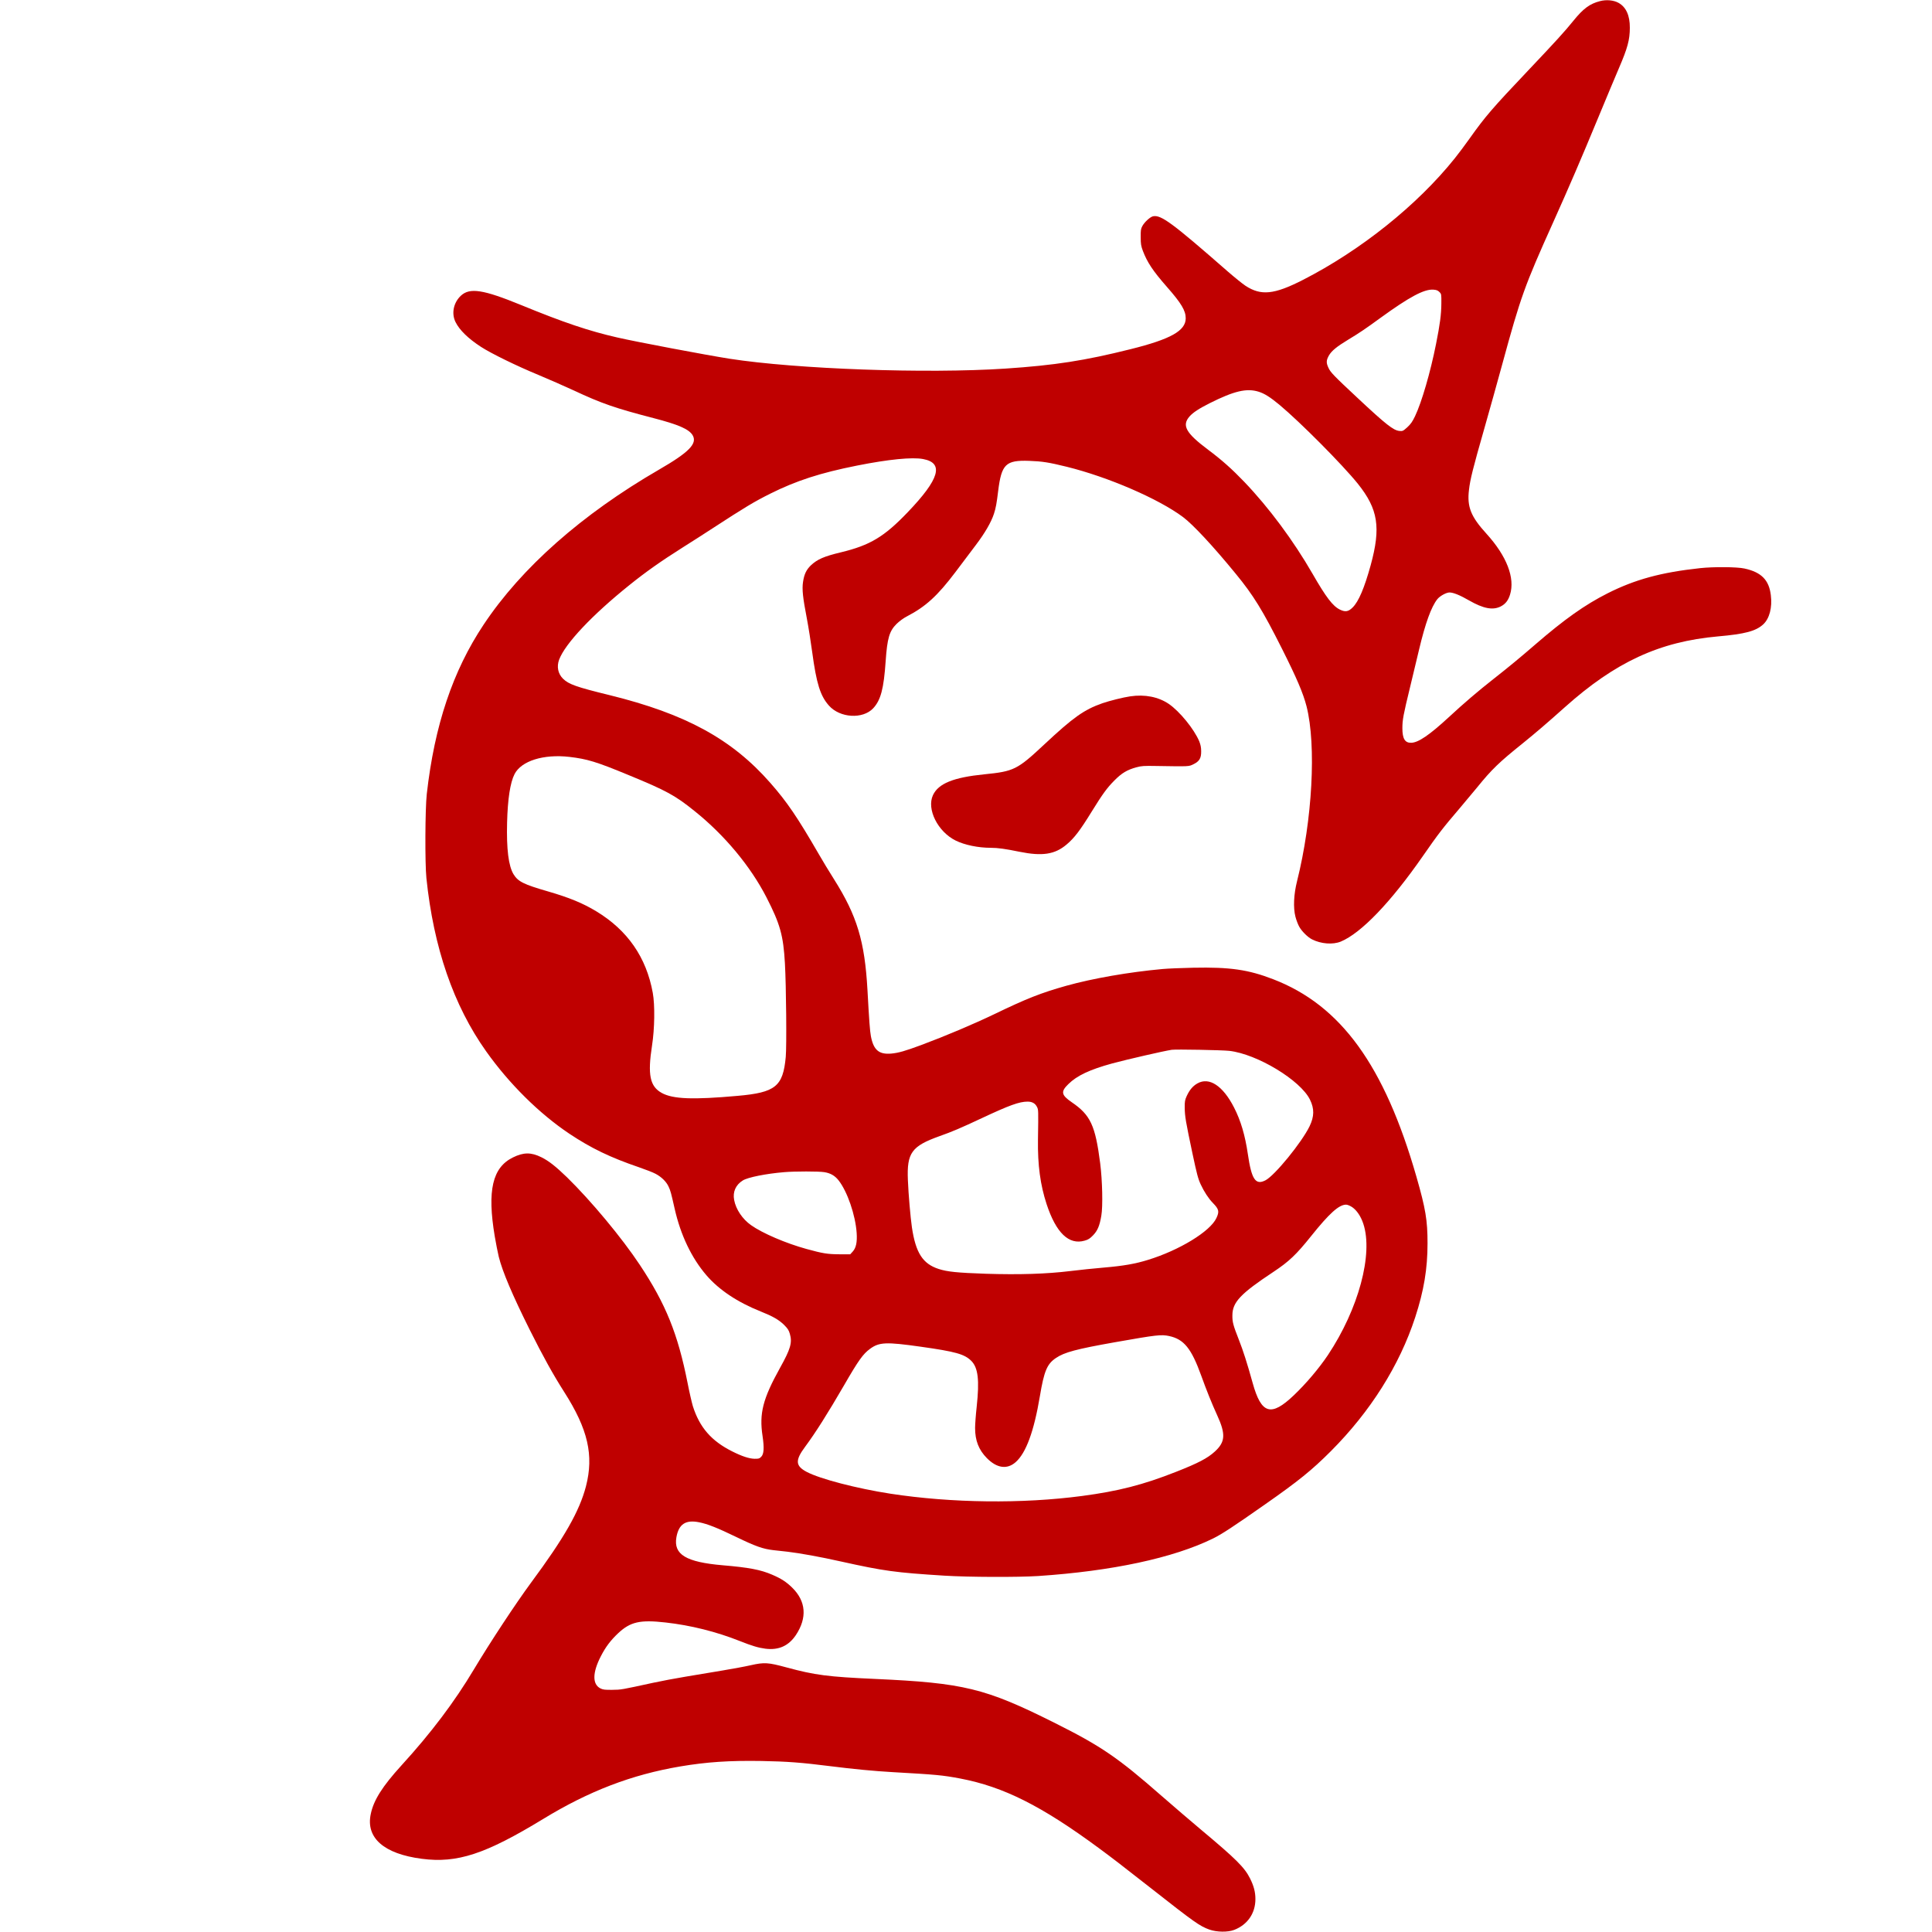 <?xml version="1.0" encoding="UTF-8" standalone="no"?>
<svg
   xmlns:dc="http://purl.org/dc/elements/1.1/"
   xmlns:cc="http://creativecommons.org/ns#"
   xmlns:rdf="http://www.w3.org/1999/02/22-rdf-syntax-ns#"
   xmlns:svg="http://www.w3.org/2000/svg"
   xmlns="http://www.w3.org/2000/svg"
   xmlns:sodipodi="http://sodipodi.sourceforge.net/DTD/sodipodi-0.dtd"
   xmlns:inkscape="http://www.inkscape.org/namespaces/inkscape"
   version="1.0"
   width="2550pt"
   height="2550pt"
   viewBox="0 0 2550 2550"
   preserveAspectRatio="xMidYMid meet"
   id="svg8"
   sodipodi:docname="chaosean.svg"
   inkscape:version="1.0.2 (e86c870879, 2021-01-15)">
  <defs
     id="defs12" />
  <sodipodi:namedview
     pagecolor="#ffffff"
     bordercolor="#666666"
     borderopacity="1"
     objecttolerance="10"
     gridtolerance="10"
     guidetolerance="10"
     inkscape:pageopacity="0"
     inkscape:pageshadow="2"
     inkscape:window-width="1366"
     inkscape:window-height="717"
     id="namedview10"
     showgrid="false"
     inkscape:zoom="0.11438492"
     inkscape:cx="1073.7698"
     inkscape:cy="1717.7973"
     inkscape:window-x="0"
     inkscape:window-y="27"
     inkscape:window-maximized="1"
     inkscape:current-layer="g6" />
  <g
     transform="translate(0,2550) scale(0.1,-0.1)"
     fill="#000000"
     stroke="none"
     id="g6">
    <path
       d="M21118 25485 c-134 -34 -221 -98 -351 -259 -114 -141 -231 -270 -597 -656 -474 -500 -567 -608 -770 -894 -62 -87 -151 -207 -199 -266 -495 -618 -1240 -1214 -2007 -1606 -377 -192 -550 -210 -755 -76 -41 27 -148 114 -239 193 -729 638 -877 747 -982 724 -39 -9 -113 -77 -141 -130 -19 -34 -22 -56 -21 -145 0 -90 4 -116 28 -180 58 -153 133 -266 319 -478 189 -215 247 -312 247 -413 0 -164 -196 -275 -725 -407 -606 -152 -1007 -214 -1654 -257 -1041 -69 -2759 -7 -3641 130 -311 49 -1228 222 -1480 280 -377 86 -710 198 -1275 430 -496 203 -674 231 -791 123 -98 -91 -128 -234 -72 -348 53 -107 167 -218 336 -328 134 -87 471 -252 757 -370 132 -55 341 -147 465 -204 374 -175 549 -235 1057 -367 328 -85 465 -145 514 -224 67 -111 -45 -226 -445 -457 -1015 -588 -1813 -1293 -2313 -2045 -407 -611 -648 -1330 -750 -2235 -22 -197 -25 -914 -5 -1110 95 -917 358 -1681 789 -2287 305 -430 702 -822 1098 -1087 288 -192 542 -314 920 -443 87 -30 186 -68 218 -86 78 -41 143 -105 172 -170 25 -53 32 -80 80 -292 79 -348 223 -649 419 -877 167 -194 411 -356 717 -478 158 -63 238 -109 306 -175 50 -50 64 -71 78 -120 34 -115 10 -199 -130 -450 -226 -407 -276 -600 -230 -900 23 -156 18 -237 -18 -273 -24 -24 -34 -27 -90 -26 -70 2 -165 33 -292 97 -276 138 -431 317 -520 597 -14 47 -46 185 -70 308 -128 646 -287 1041 -630 1557 -235 355 -642 844 -961 1156 -150 145 -240 216 -339 265 -136 67 -235 66 -375 -3 -271 -133 -341 -437 -240 -1040 16 -94 40 -216 53 -270 49 -197 179 -503 408 -963 177 -354 311 -595 455 -821 315 -493 394 -837 288 -1247 -85 -326 -284 -677 -728 -1276 -200 -272 -534 -778 -752 -1142 -255 -427 -565 -838 -954 -1264 -253 -278 -368 -459 -406 -642 -68 -316 173 -527 674 -592 468 -61 840 62 1602 526 603 368 1166 584 1808 693 350 59 651 79 1072 72 341 -6 533 -21 905 -68 309 -39 580 -65 825 -79 582 -33 659 -40 897 -85 569 -109 1070 -360 1828 -919 180 -133 273 -204 690 -531 570 -448 641 -498 767 -543 99 -35 244 -37 329 -4 176 69 279 219 279 406 0 92 -20 171 -70 271 -72 146 -185 258 -650 647 -135 113 -364 310 -510 437 -587 515 -804 663 -1428 975 -908 454 -1191 523 -2362 576 -623 28 -792 50 -1169 152 -243 66 -294 69 -471 29 -74 -17 -243 -48 -375 -70 -132 -22 -350 -58 -485 -81 -135 -22 -328 -59 -430 -81 -423 -92 -421 -92 -540 -93 -96 -1 -121 2 -155 19 -108 55 -106 208 6 425 62 121 128 209 229 304 161 150 288 179 625 141 332 -37 671 -122 980 -245 161 -64 245 -89 338 -101 175 -22 306 37 402 180 151 228 134 447 -49 626 -79 77 -144 119 -265 171 -150 65 -306 95 -651 124 -486 42 -652 142 -612 370 31 173 121 233 298 198 113 -22 245 -75 493 -195 254 -123 350 -157 486 -173 55 -6 141 -16 190 -21 161 -19 434 -68 705 -129 569 -126 713 -146 1365 -187 324 -20 964 -22 1235 -5 977 65 1786 238 2310 495 116 57 266 155 685 449 445 311 621 454 870 703 523 524 906 1131 1114 1767 115 353 163 639 163 978 0 303 -25 455 -147 880 -422 1468 -997 2261 -1890 2605 -328 127 -571 162 -1055 152 -157 -3 -339 -11 -405 -17 -441 -40 -923 -124 -1270 -221 -334 -94 -525 -169 -945 -372 -279 -134 -645 -289 -972 -411 -213 -79 -298 -103 -392 -112 -164 -15 -236 46 -271 229 -13 70 -23 204 -45 607 -36 645 -137 982 -442 1465 -63 99 -151 245 -197 325 -286 494 -420 692 -644 947 -507 578 -1118 911 -2122 1158 -438 107 -539 143 -614 217 -66 65 -85 159 -51 251 79 211 434 588 926 983 216 174 417 316 702 496 130 82 307 195 392 251 438 285 555 355 767 461 343 171 659 274 1147 371 418 83 726 113 870 86 279 -52 217 -264 -204 -703 -308 -322 -495 -435 -880 -528 -225 -54 -311 -92 -396 -171 -61 -59 -90 -118 -105 -222 -14 -95 -3 -203 51 -482 22 -116 53 -313 70 -440 56 -416 107 -581 222 -709 145 -163 446 -181 583 -35 100 107 140 257 165 624 21 302 49 396 144 490 37 36 91 76 136 99 248 129 403 270 641 585 85 113 206 273 269 357 119 157 203 301 239 412 25 76 36 138 56 302 44 354 100 408 409 397 171 -6 261 -20 496 -78 546 -135 1211 -422 1535 -664 132 -99 398 -384 697 -750 231 -281 353 -479 608 -986 196 -390 280 -587 325 -761 131 -517 77 -1501 -125 -2308 -44 -174 -52 -349 -22 -468 12 -46 35 -107 52 -136 35 -61 110 -135 166 -164 119 -61 276 -73 381 -30 269 112 659 518 1083 1128 204 294 262 369 485 630 77 91 181 215 230 275 195 241 291 333 605 585 166 134 335 279 555 476 667 596 1248 865 2020 934 357 31 501 70 598 159 82 76 121 223 100 386 -24 200 -126 303 -348 351 -98 22 -409 24 -585 5 -517 -56 -860 -150 -1221 -332 -301 -152 -571 -344 -954 -675 -200 -173 -345 -293 -550 -454 -212 -167 -389 -318 -592 -506 -256 -236 -402 -336 -497 -338 -82 -2 -116 54 -116 193 0 109 13 178 100 535 37 155 91 380 120 501 83 350 161 565 241 666 33 42 118 89 161 89 50 0 139 -36 258 -105 189 -108 312 -132 417 -80 63 32 100 79 124 157 68 219 -44 509 -311 803 -207 227 -258 355 -231 579 15 136 54 291 200 801 66 231 174 618 240 860 242 887 292 1028 672 1872 208 463 365 827 597 1388 105 253 226 543 270 645 114 264 144 375 144 534 1 162 -50 273 -149 328 -64 36 -160 45 -245 23z m-2120 -3839 c27 -26 27 -29 26 -154 -1 -141 -18 -272 -70 -532 -74 -373 -189 -768 -277 -953 -35 -73 -56 -103 -102 -146 -57 -51 -61 -53 -105 -49 -79 8 -176 84 -546 430 -317 296 -363 343 -390 403 -31 66 -30 99 6 163 36 62 103 117 255 209 148 89 229 144 425 287 382 277 576 381 698 373 42 -3 59 -10 80 -31z m-2386 -1316 c77 -24 152 -71 274 -172 277 -231 834 -792 1036 -1043 268 -335 306 -576 169 -1076 -83 -300 -158 -477 -237 -556 -57 -57 -97 -64 -169 -29 -94 46 -183 163 -360 471 -252 438 -577 875 -901 1214 -164 171 -299 291 -477 424 -295 221 -351 321 -247 440 47 53 125 104 266 175 323 162 488 201 646 152z m-9097 -4820 c237 -28 354 -63 784 -241 496 -204 612 -267 871 -476 395 -317 735 -726 946 -1136 181 -353 223 -503 244 -872 17 -303 24 -1094 11 -1235 -36 -390 -135 -470 -636 -514 -589 -53 -852 -43 -1000 38 -157 86 -189 239 -129 626 35 224 39 533 10 695 -85 470 -333 827 -746 1077 -177 107 -357 181 -636 262 -325 94 -396 130 -456 227 -66 109 -94 331 -85 683 8 311 41 526 98 638 89 175 382 267 724 228z m8710 -3880 c368 -42 940 -388 1065 -644 59 -120 57 -222 -5 -351 -103 -213 -461 -652 -583 -714 -131 -67 -183 12 -232 347 -36 246 -93 441 -182 614 -147 288 -329 407 -484 318 -60 -34 -104 -86 -141 -167 -23 -51 -27 -70 -26 -153 1 -114 13 -182 102 -604 58 -273 75 -337 109 -409 45 -97 105 -188 159 -243 82 -84 89 -114 48 -201 -81 -176 -489 -425 -903 -552 -167 -52 -322 -79 -577 -101 -132 -11 -332 -32 -445 -46 -319 -39 -679 -50 -1118 -36 -378 13 -506 26 -622 63 -211 68 -304 213 -354 551 -19 131 -45 429 -53 623 -15 359 49 447 417 579 170 60 284 109 557 237 365 171 496 219 606 219 60 0 101 -23 124 -70 19 -38 19 -35 13 -430 -5 -336 31 -600 114 -853 125 -380 294 -542 502 -482 47 13 69 27 110 69 60 62 87 124 110 259 22 123 14 467 -15 694 -64 499 -128 636 -374 804 -140 96 -149 140 -46 240 113 112 283 192 579 273 197 53 679 164 785 180 57 8 661 -3 760 -14z m-5345 -1601 c81 -13 139 -46 188 -108 116 -147 223 -459 239 -695 8 -122 -8 -197 -52 -245 l-33 -36 -144 0 c-154 1 -215 10 -433 70 -270 74 -583 208 -733 315 -112 79 -199 208 -222 331 -21 108 21 201 115 259 66 41 306 89 545 109 141 12 456 12 530 0z m6966 -461 c62 -42 116 -123 148 -220 133 -400 -63 -1126 -467 -1733 -115 -172 -288 -377 -450 -531 -301 -287 -429 -249 -543 161 -73 263 -126 429 -183 573 -75 191 -86 232 -85 322 1 173 107 285 542 573 205 136 301 227 497 472 241 301 368 415 461 415 19 0 50 -13 80 -32z m-2415 -1702 c195 -42 293 -162 423 -521 71 -197 141 -371 211 -524 115 -251 108 -353 -31 -480 -96 -88 -220 -153 -513 -268 -434 -171 -758 -254 -1239 -318 -792 -105 -1720 -94 -2530 30 -445 69 -929 195 -1105 288 -149 79 -154 152 -20 332 136 183 299 441 513 810 191 331 251 414 342 481 122 90 212 94 671 29 461 -65 577 -98 666 -186 91 -91 110 -253 72 -607 -12 -107 -21 -233 -21 -280 0 -166 48 -288 155 -397 132 -134 267 -153 380 -54 137 120 242 406 320 870 56 335 95 426 212 505 112 76 271 118 778 208 555 98 611 104 716 82z"
       id="path2"
       style="fill:#bf0000;fill-opacity:1" />
    <path
       d="M14917 16309 c-92 -13 -274 -59 -367 -91 -242 -85 -384 -186 -766 -543 -357 -334 -401 -356 -792 -395 -408 -41 -606 -121 -678 -275 -86 -184 63 -482 299 -599 119 -59 299 -96 464 -96 93 0 193 -14 378 -52 301 -61 467 -36 621 94 104 87 179 186 335 439 141 228 201 311 299 409 96 97 167 139 287 172 69 19 99 21 263 18 440 -7 429 -8 492 23 79 39 103 79 102 172 0 51 -8 87 -26 132 -67 159 -257 393 -401 492 -137 93 -316 129 -510 100z"
       id="path4"
       style="fill:#bf0000;fill-opacity:1" />
  </g>
</svg>
